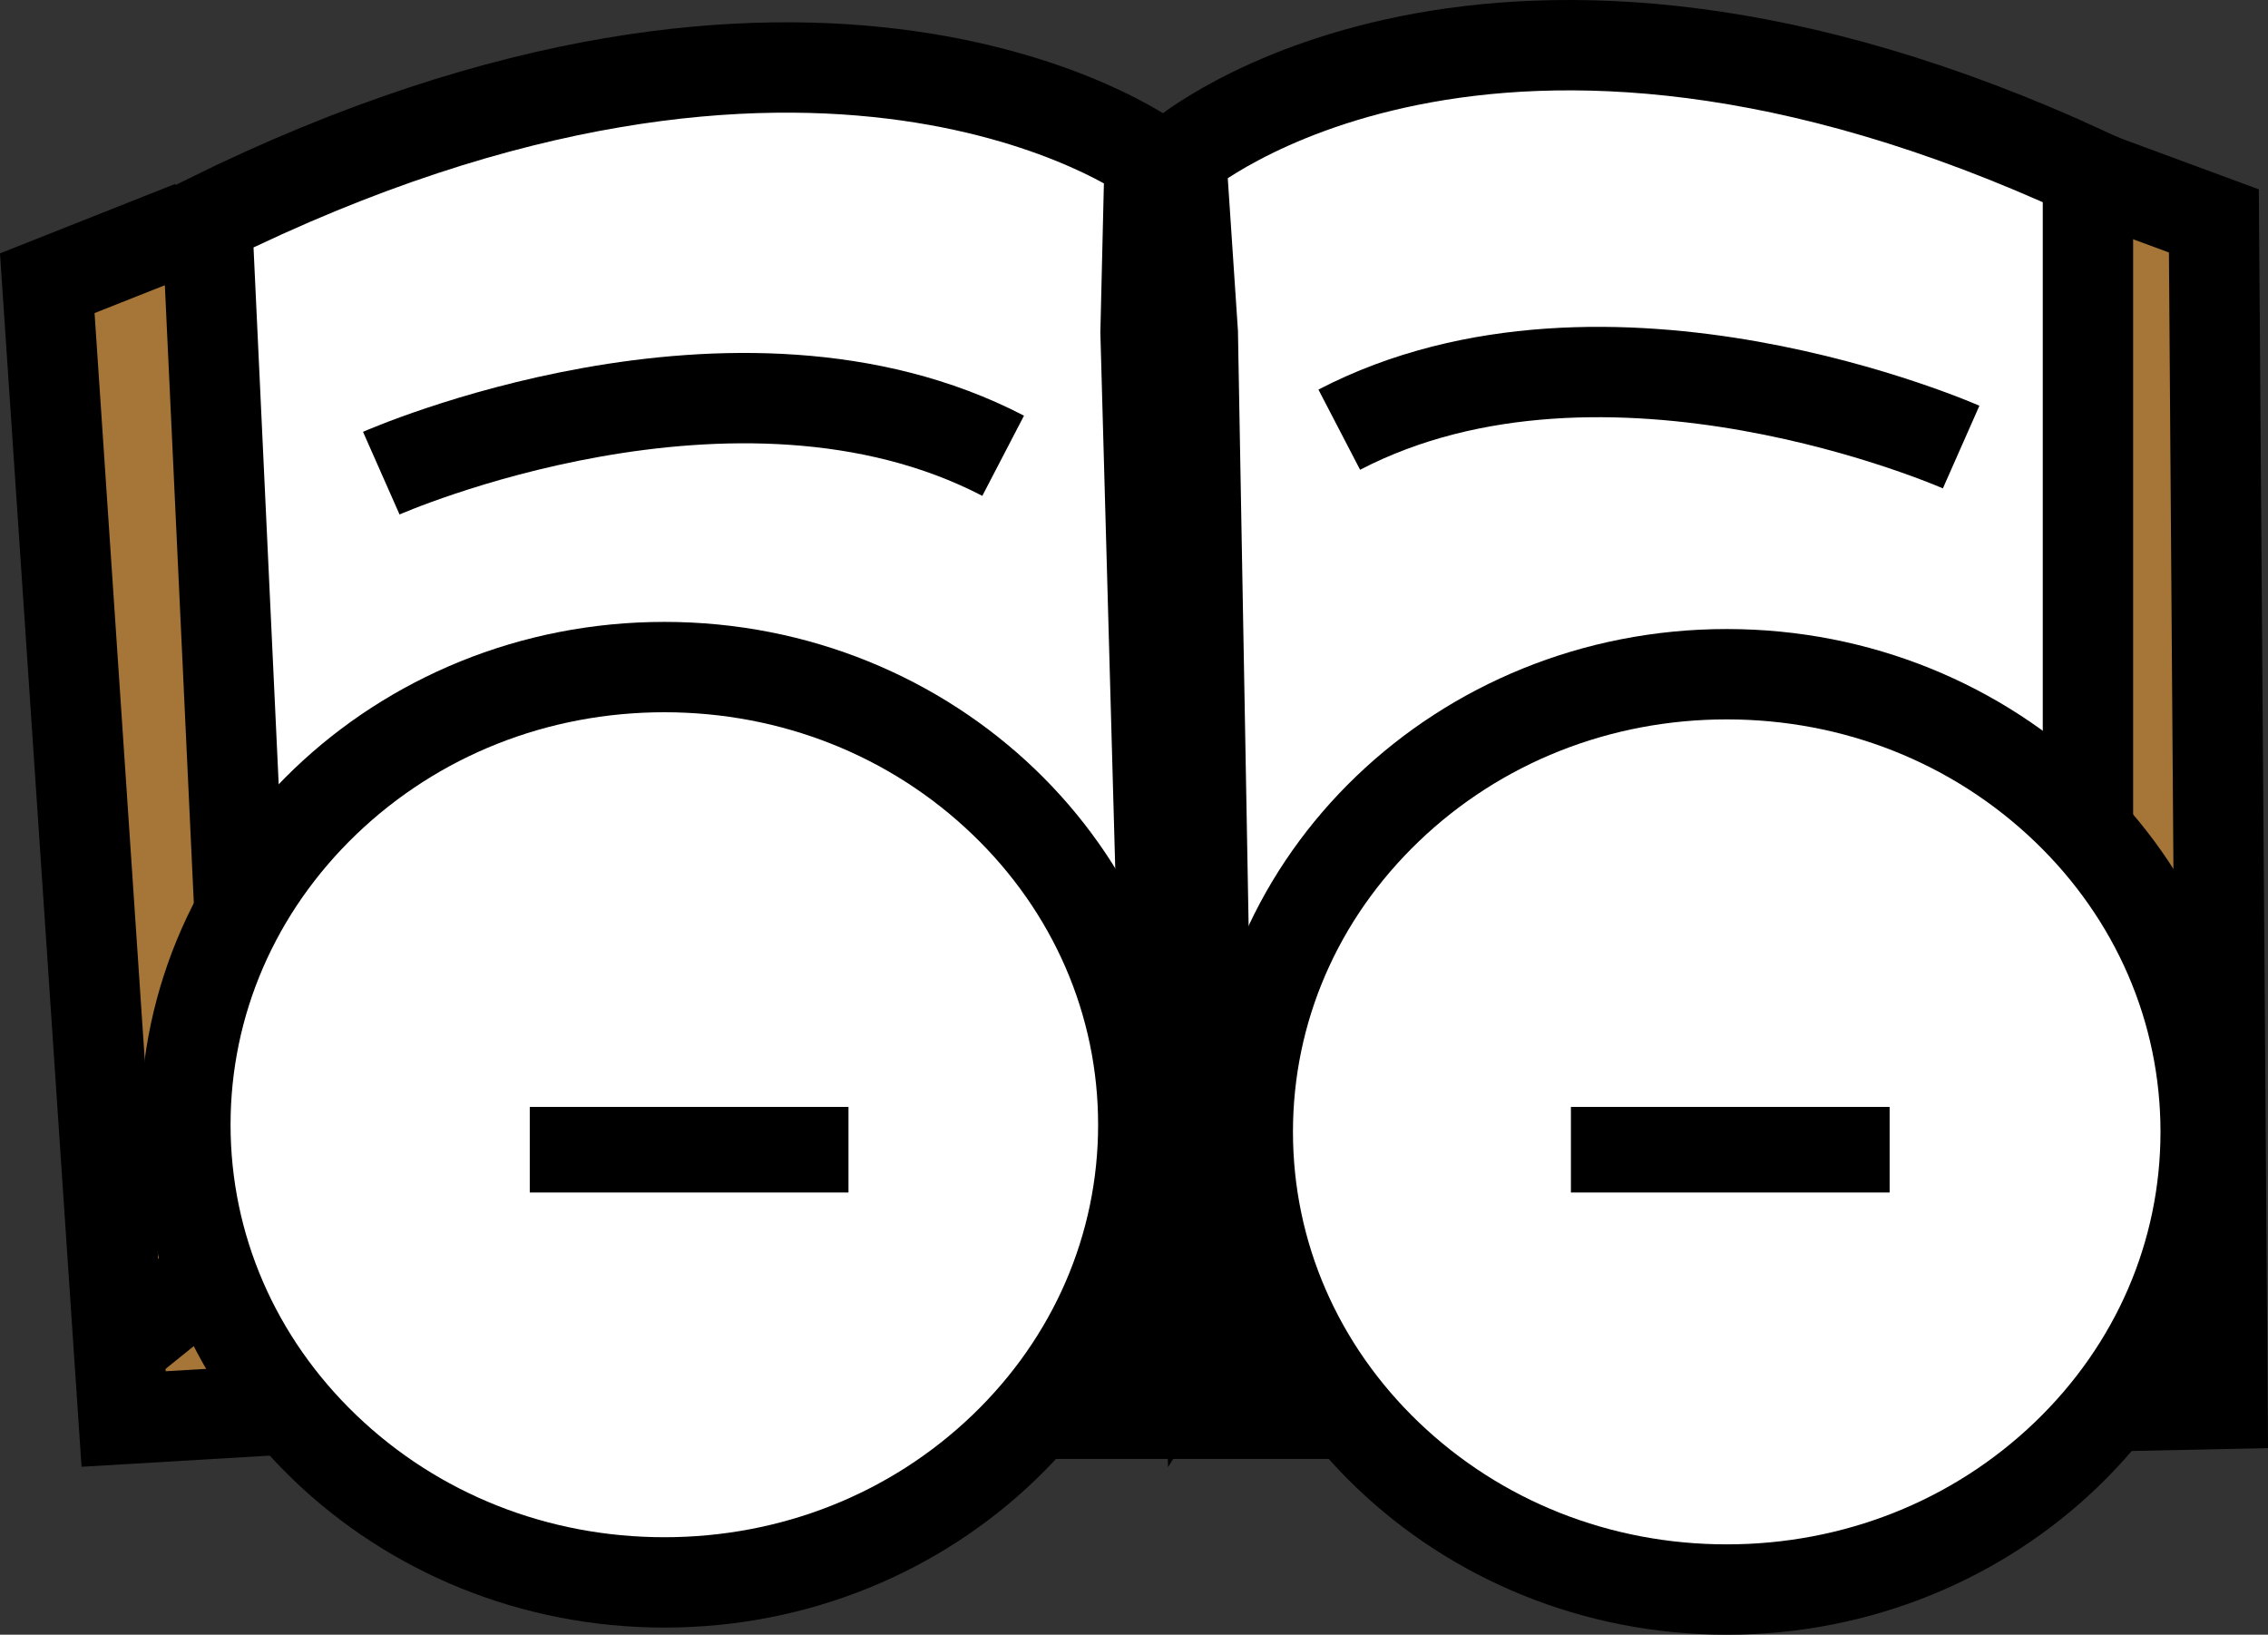 <svg xmlns="http://www.w3.org/2000/svg" viewBox="0 0 1004.14 723.66"><rect x="0" y="0" width="1004.14" height="723.66" fill="#333333" stroke="none"/><defs><style>.cls-1,.cls-3,.cls-5{fill:#fff;}.cls-1,.cls-2,.cls-3,.cls-4{stroke:#000;stroke-miterlimit:10;}.cls-1{stroke-width:10px;}.cls-2{fill:#a67538;}.cls-2,.cls-3,.cls-4{stroke-width:40px;}</style></defs><g id="Layer_1" data-name="Layer 1"><path class="cls-1" d="M830.61,136.83" transform="translate(-174.26 -12.17)"/><polyline class="cls-2" points="616.88 629.17 984 621.47 980.18 97.8 922.81 76.61"/><polyline class="cls-2" points="474.8 603.25 54.73 628.17 20.93 125.38 84.94 100.01"/><line class="cls-3" x1="46.1" y1="602.21" x2="124.18" y2="539.28"/><line class="cls-3" x1="979.18" y1="602.21" x2="925.64" y2="530.71"/><path class="cls-4" d="M621.89,638H794C717.49,453.12,621.89,638,621.89,638Z" transform="translate(-174.26 -12.17)"/><path class="cls-3" d="M702.37,159.52l.26,15,7.56,420.63c138.19-215.94,388.49-48.4,388.49-48.4V88.78c-266-122.87-401.53-7.45-401.53-7.45Z" transform="translate(-174.26 -12.17)"/><path class="cls-3" d="M681.44,159.35l.41,14.72,11.49,413.42C539.65,382.27,287,559.15,287,559.15L265.91,109.46c271-133.79,417.36-27.15,417.36-27.15Z" transform="translate(-174.26 -12.17)"/><ellipse class="cls-5" cx="764.5" cy="501.06" rx="212.05" ry="202.6"/><path d="M938.76,330.63c51.61,0,100,19.2,136.39,54.07,35.89,34.42,55.65,80.07,55.65,128.53s-19.76,94.11-55.65,128.54c-36.34,34.86-84.78,54.06-136.39,54.06s-100-19.2-136.39-54.06c-35.89-34.43-55.66-80.08-55.66-128.54s19.77-94.11,55.66-128.53c36.34-34.87,84.78-54.07,136.39-54.07m0-40c-128.16,0-232,99.66-232,222.6s103.89,222.6,232,222.6,232-99.66,232-222.6-103.89-222.6-232-222.6Z" transform="translate(-174.26 -12.17)"/><ellipse class="cls-5" cx="294.13" cy="497.9" rx="212.05" ry="202.6"/><path d="M468.39,327.47c51.61,0,100.05,19.2,136.39,54.07,35.89,34.43,55.66,80.07,55.66,128.53s-19.77,94.11-55.66,128.54c-36.34,34.86-84.78,54.06-136.39,54.06S368.34,673.47,332,638.61c-35.89-34.43-55.66-80.08-55.66-128.54S296.11,416,332,381.54c36.34-34.87,84.78-54.07,136.39-54.07m0-40c-128.15,0-232,99.67-232,222.6s103.9,222.6,232.05,222.6S700.44,633,700.44,510.07s-103.89-222.6-232.05-222.6Z" transform="translate(-174.26 -12.17)"/><path class="cls-3" d="M767.21,202.38c118.55-61.61,275.33,7.7,275.33,7.7" transform="translate(-174.26 -12.17)"/><path class="cls-3" d="M618.4,213.93c-118.54-61.61-275.33,7.7-275.33,7.7" transform="translate(-174.26 -12.17)"/><rect class="cls-5" x="695.51" y="490.01" width="141.11" height="37.89"/><polygon points="836.62 490.01 695.51 490.01 695.51 527.9 836.62 527.9 836.62 490.01 836.62 490.01"/><rect class="cls-5" x="234.55" y="490.01" width="141.11" height="37.89"/><polygon points="375.66 490.01 234.55 490.01 234.55 527.9 375.66 527.9 375.66 490.01 375.66 490.01"/></g></svg>